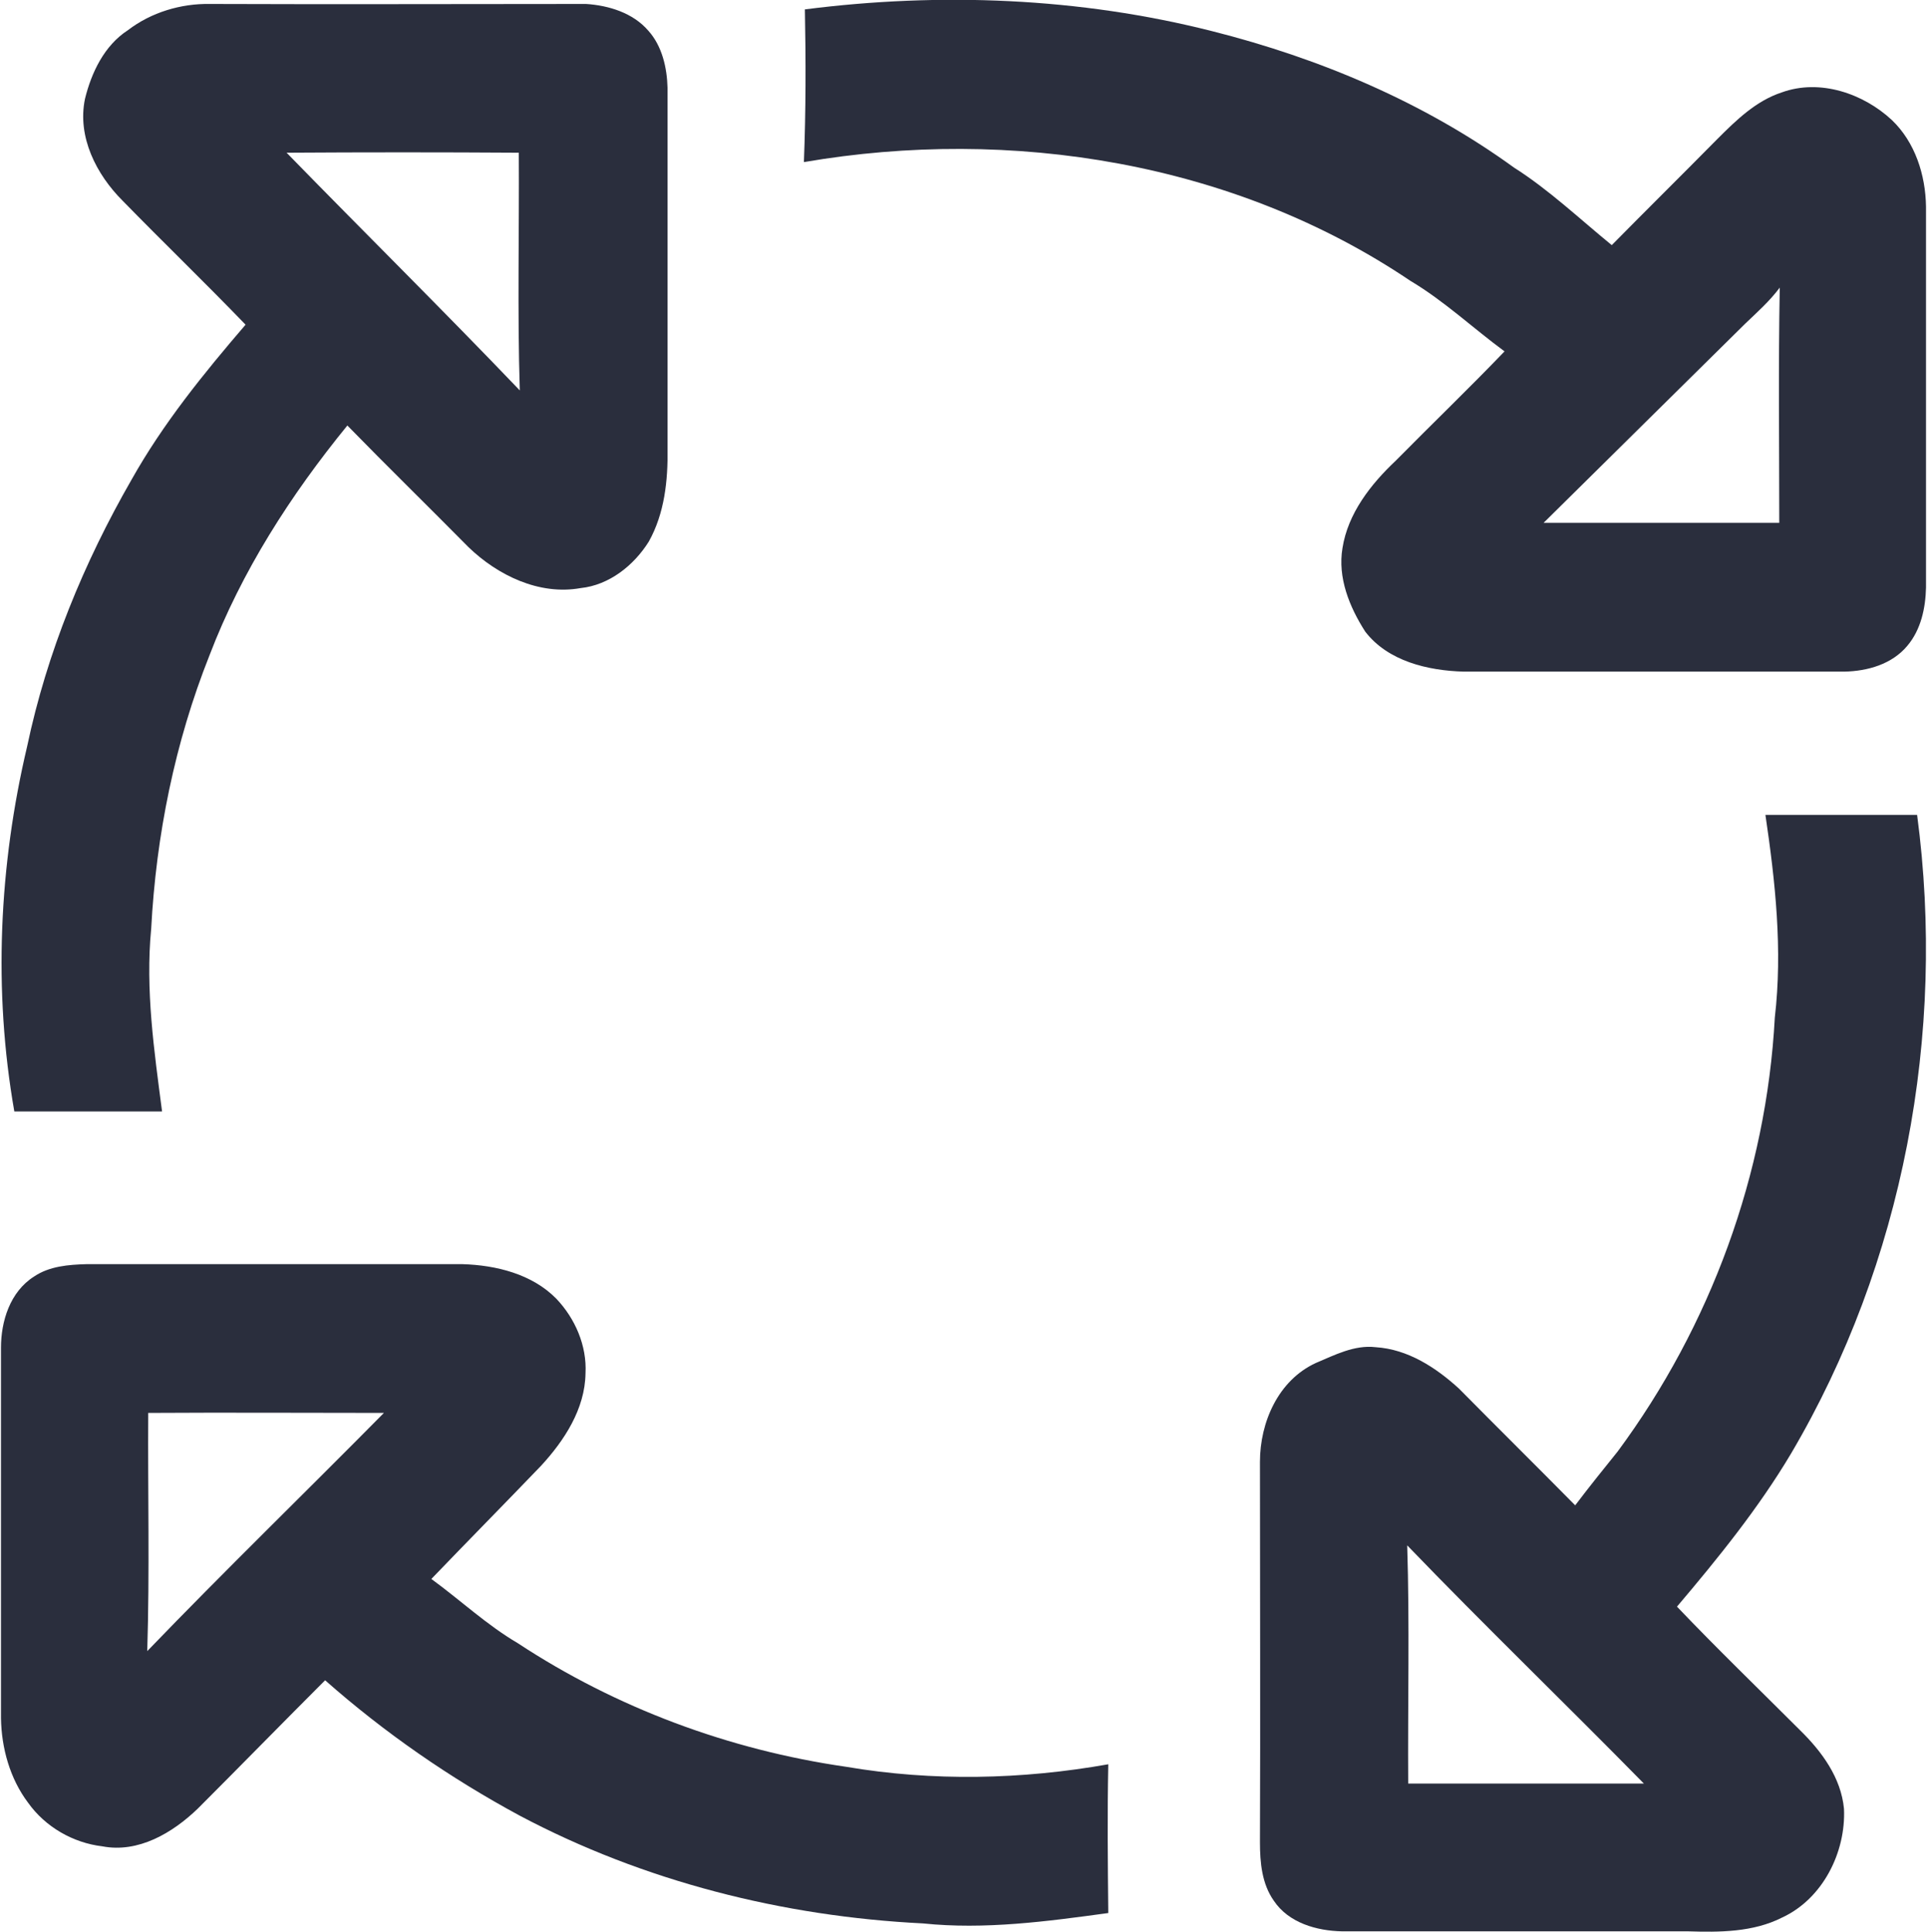 <?xml version="1.0" encoding="utf-8"?>
<!-- Generator: Adobe Illustrator 26.0.1, SVG Export Plug-In . SVG Version: 6.00 Build 0)  -->
<svg version="1.1" id="Layer_1" xmlns="http://www.w3.org/2000/svg" xmlns:xlink="http://www.w3.org/1999/xlink" x="0px" y="0px"
	 viewBox="0 0 390 390.9" style="enable-background:new 0 0 390 390.9;" xml:space="preserve">
<style type="text/css">
	.st0{fill:#2A2E3D;}
</style>
<g id="_x23_2a2e3dff">
	<path class="st0" d="M162.9,1.9c27.4-3.5,55.6-2.4,82.4,4.4c21.8,5.5,42.9,14.4,61.1,27.6c7.1,4.5,13.3,10.4,19.8,15.7
		c7.1-7.2,14.3-14.3,21.4-21.5c3.8-3.8,7.8-7.7,13-9.4c7.7-2.8,16.5,0.2,22.3,5.6c4.7,4.5,6.8,11.1,6.9,17.5c0,25.7,0,51.4,0,77.1
		c-0.1,4.1-1,8.5-3.8,11.8c-3.1,3.7-8,5.1-12.7,5.2c-25.7,0-51.4,0-77.1,0c-7.2-0.2-15.3-2.1-19.9-8.1c-3.2-5-5.6-10.9-4.6-16.9
		c1.1-7,5.7-12.9,10.8-17.7c7.3-7.4,14.8-14.6,22-22.1c-6.4-4.7-12.2-10.2-19.1-14.3c-35.6-24-80.8-31.2-122.7-24
		C163.1,22.4,163.1,12.2,162.9,1.9 M353.2,65.5c-13.6,13.4-27.2,26.9-40.8,40.3c15.9,0,31.8,0,47.7,0c0-15.9-0.2-31.7,0.1-47.6
		C358.1,61,355.6,63.2,353.2,65.5z"/>
	<path class="st0" d="M25.9,6.1c4.7-3.6,10.7-5.4,16.6-5.3c25.4,0.1,50.8,0,76.1,0c4.6,0.3,9.5,1.8,12.6,5.4
		c2.8,3.1,3.8,7.5,3.9,11.6c0,24.3,0,48.7,0,73c0.1,6.4-0.6,13.1-3.8,18.8c-3,4.8-8,8.8-13.8,9.4c-8.4,1.5-16.8-2.6-22.7-8.3
		c-8.1-8.2-16.4-16.3-24.5-24.6c-11.5,14.1-21.4,29.5-27.9,46.5c-7,17.6-10.8,36.4-11.8,55.3c-1.2,12.4,0.6,24.7,2.2,37
		c-10,0-19.9,0-29.9,0c-4.3-24.5-3.1-49.8,2.6-73.9c4-19,11.5-37.2,21.1-53.9C33,85.7,41.2,75.6,49.7,65.7
		C41.5,57.2,33,49,24.8,40.6c-5.3-5.3-9.2-12.9-7.6-20.6C18.5,14.7,21.1,9.2,25.9,6.1 M58,30.9C73.7,47,89.7,62.8,105.2,79
		c-0.5-16-0.1-32.1-0.2-48.1C89.4,30.8,73.7,30.8,58,30.9z"/>
	<path class="st0" d="M357.3,164.9c10.2,0,20.5,0,30.7,0c5.9,44.3-2.8,90.7-25.5,129.2c-6.6,11.1-14.8,21.2-23.1,31
		c8.1,8.5,16.6,16.7,24.9,25c4.4,4.3,8.3,9.6,8.9,15.9c0.4,8.8-4.3,18.2-12.5,22c-5.9,3-12.7,3-19.1,2.8c-23.3,0-46.7,0-70,0
		c-5.1-0.1-10.8-1.7-13.8-6.2c-2.4-3.4-2.8-7.7-2.8-11.8c0.1-25.7,0-51.4,0-77c0-8,3.7-16.5,11.3-20c3.8-1.6,7.8-3.7,12.1-3.2
		c6.5,0.4,12.2,4.1,16.9,8.4c7.8,7.9,15.7,15.7,23.5,23.6c2.8-3.7,5.7-7.3,8.6-10.9c18.8-25.4,30.1-56.2,31.8-87.8
		C360.8,192.2,359.3,178.4,357.3,164.9 M284.8,312.7c0.5,16,0.1,32.1,0.2,48.2c15.9,0,31.8,0,47.7,0
		C316.8,344.7,300.5,329,284.8,312.7z"/>
	<path class="st0" d="M6.9,258.3c3.1-2.1,7-2.4,10.6-2.5c25.3,0,50.7,0,76.1,0c6.8,0.2,14.1,2,19,7c3.8,4,6.2,9.5,5.9,15.1
		c-0.1,7.2-4.3,13.6-9,18.7c-7.4,7.7-14.8,15.2-22.2,22.9c5.9,4.3,11.2,9.3,17.5,13c19.9,13.1,42.8,21.6,66.4,25
		c17.6,3,35.6,2.6,53.1-0.5c-0.2,10-0.1,20.1,0,30.1c-12.4,1.7-25,3.4-37.5,2.1c-28.3-1.4-56.5-8.5-81.6-21.8
		c-14.1-7.6-27.4-16.8-39.4-27.4c-8.6,8.6-17.2,17.4-25.8,26c-5.1,4.9-12,9-19.3,7.6c-5.9-0.7-11.5-3.9-15-8.8
		c-3.7-4.9-5.4-11.1-5.5-17.1c0-25,0-50,0-75C0.2,267.4,2,261.4,6.9,258.3 M30,285.9c-0.1,16.1,0.3,32.1-0.2,48.2
		c15.7-16.3,32-32.1,47.9-48.2C61.8,285.9,45.9,285.8,30,285.9z"/>
</g>
</svg>
